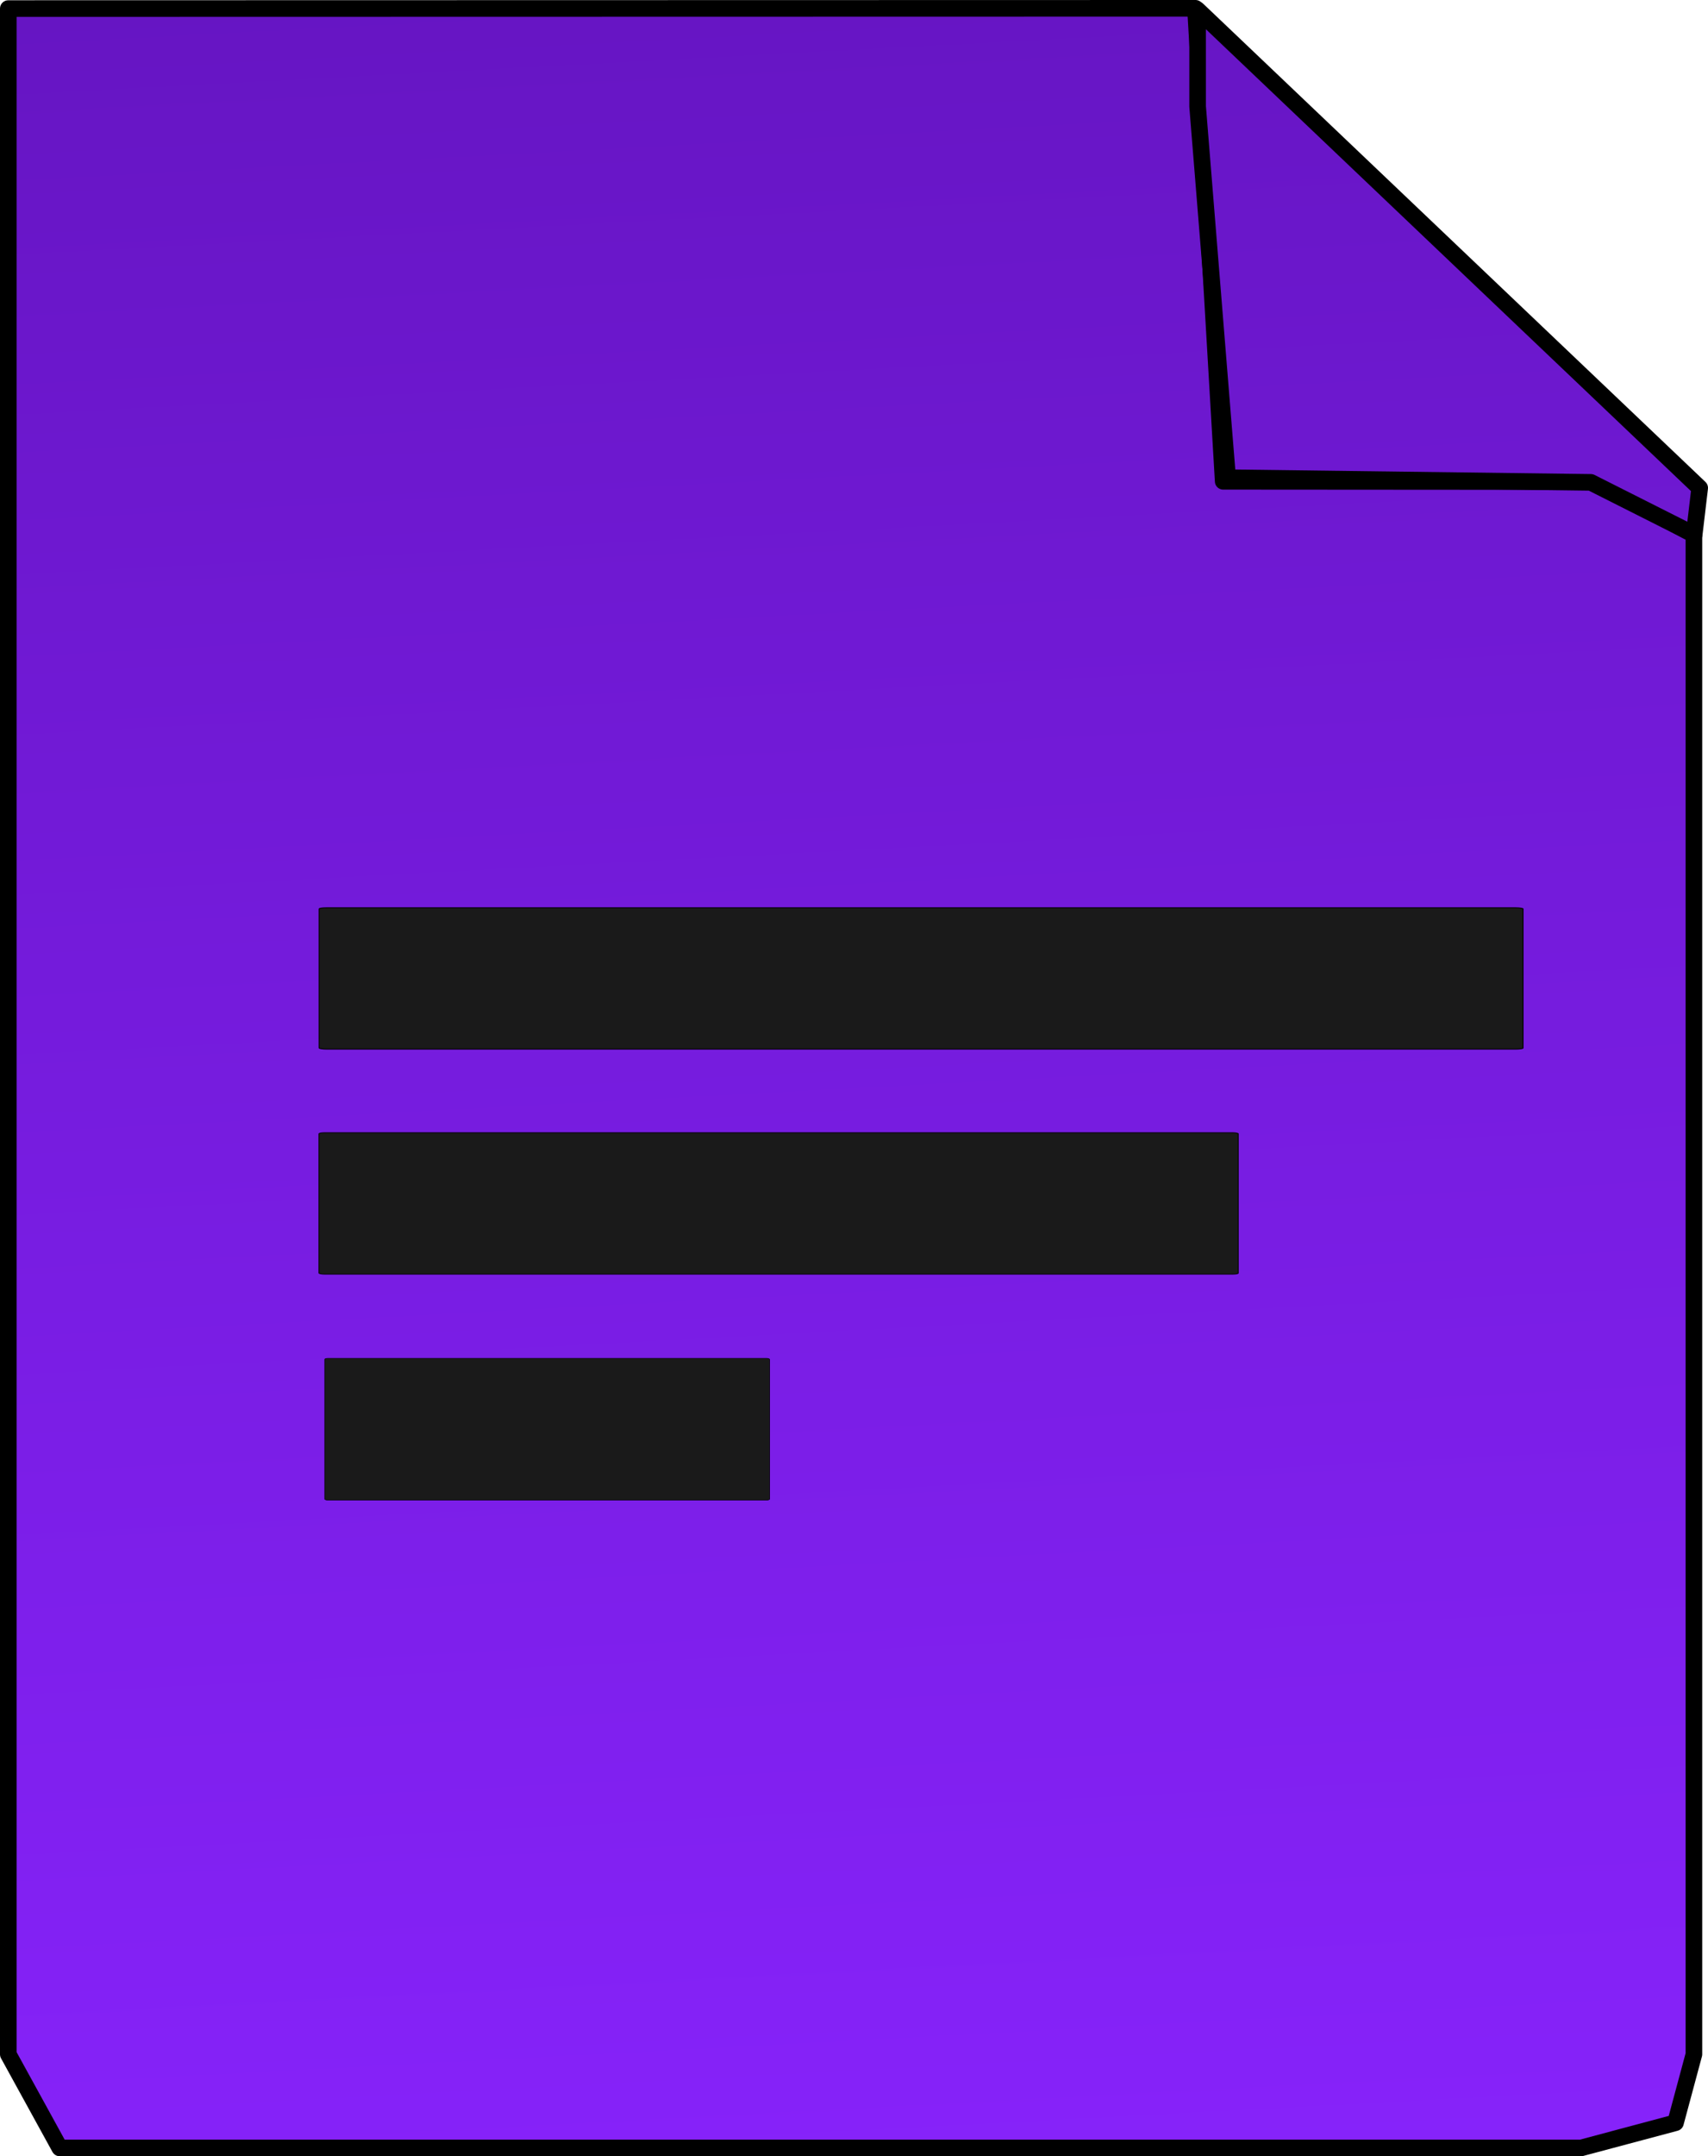 <?xml version="1.0" encoding="UTF-8" standalone="no"?>
<!-- Created with Inkscape (http://www.inkscape.org/) -->

<svg
   version="1.1"
   id="svg1"
   width="750.711"
   height="947.207"
   viewBox="0 0 750.711 947.207"
   xmlns:xlink="http://www.w3.org/1999/xlink"
   xmlns="http://www.w3.org/2000/svg"
   xmlns:svg="http://www.w3.org/2000/svg">
  <defs
     id="defs1">
    <linearGradient
       id="linearGradient4">
      <stop
         style="stop-color:#5f12b7;stop-opacity:1;"
         offset="0"
         id="stop4" />
      <stop
         style="stop-color:#8723fb;stop-opacity:1;"
         offset="1"
         id="stop5" />
    </linearGradient>
    <linearGradient
       xlink:href="#linearGradient4"
       id="linearGradient5"
       x1="1394.005"
       y1="-101.434"
       x2="1457.402"
       y2="1090.415"
       gradientUnits="userSpaceOnUse" />
    <linearGradient
       xlink:href="#linearGradient4"
       id="linearGradient2"
       gradientUnits="userSpaceOnUse"
       x1="1394.005"
       y1="-101.434"
       x2="1457.402"
       y2="1090.415" />
    <linearGradient
       xlink:href="#linearGradient4"
       id="linearGradient3"
       gradientUnits="userSpaceOnUse"
       x1="1394.005"
       y1="-101.434"
       x2="1457.402"
       y2="1090.415" />
    <linearGradient
       xlink:href="#linearGradient4"
       id="linearGradient6"
       gradientUnits="userSpaceOnUse"
       x1="1394.005"
       y1="-101.434"
       x2="1457.402"
       y2="1090.415" />
  </defs>
  <g
     id="g1"
     transform="translate(-246.838,-209.603)">
    <g
       id="g3"
       transform="translate(-758.232)">
      <g
         id="g5">
        <g
           id="g4"
           style="fill:url(#linearGradient5);fill-opacity:1;stroke:#000000;stroke-width:7.3;stroke-linecap:square;stroke-linejoin:round;stroke-dasharray:none;stroke-opacity:1;paint-order:stroke markers fill">
          <g
             id="g2"
             transform="translate(704.438,48.67)"
             style="fill:url(#linearGradient6);fill-opacity:1;stroke:#000000;stroke-width:7.3;stroke-linecap:square;stroke-linejoin:round;stroke-dasharray:none;stroke-opacity:1;paint-order:stroke markers fill">
            <path
               style="fill:url(#linearGradient2);fill-opacity:1;stroke:#000000;stroke-width:7.3;stroke-linecap:square;stroke-linejoin:round;stroke-dasharray:none;stroke-opacity:1;paint-order:stroke markers fill"
               d="m 1045.153,391.524 v 671.827 l -8.09,30.061 -41.525,11.078 H 326.89 l -22.609,-41.139 V 164.696 l 521.797,-0.113 12.174,207.782 163.422,0.113 43.211,23.208 -218.664,-230.756 z"
               id="path1" />
            <path
               style="fill:url(#linearGradient3);fill-opacity:1;stroke:#000000;stroke-width:7.3;stroke-linecap:square;stroke-linejoin:round;stroke-dasharray:none;stroke-opacity:1;paint-order:stroke markers fill"
               d="m 827.01,165.262 220.682,210.012 -2.416,20.451 -45.426,-22.896 -159.647,-2.038 -13.19,-163.114 z"
               id="path2" />
          </g>
        </g>
        <rect
           style="fill:#1a1a1a;stroke:#000000;stroke-width:0.398"
           id="rect2"
           width="529.184"
           height="62.078"
           x="1145.326"
           y="608.383"
           rx="3.339"
           ry="0.485" />
        <rect
           style="fill:#1a1a1a;stroke:#000000;stroke-width:0.348"
           id="rect2-1"
           width="404.092"
           height="62.133"
           x="1145.248"
           y="707.187"
           rx="2.549"
           ry="0.485" />
        <rect
           style="fill:#1a1a1a;stroke:#000000;stroke-width:0.242"
           id="rect2-1-3"
           width="195.573"
           height="62.243"
           x="1147.78"
           y="806.316"
           rx="1.234"
           ry="0.486" />
      </g>
    </g>
  </g>
</svg>
